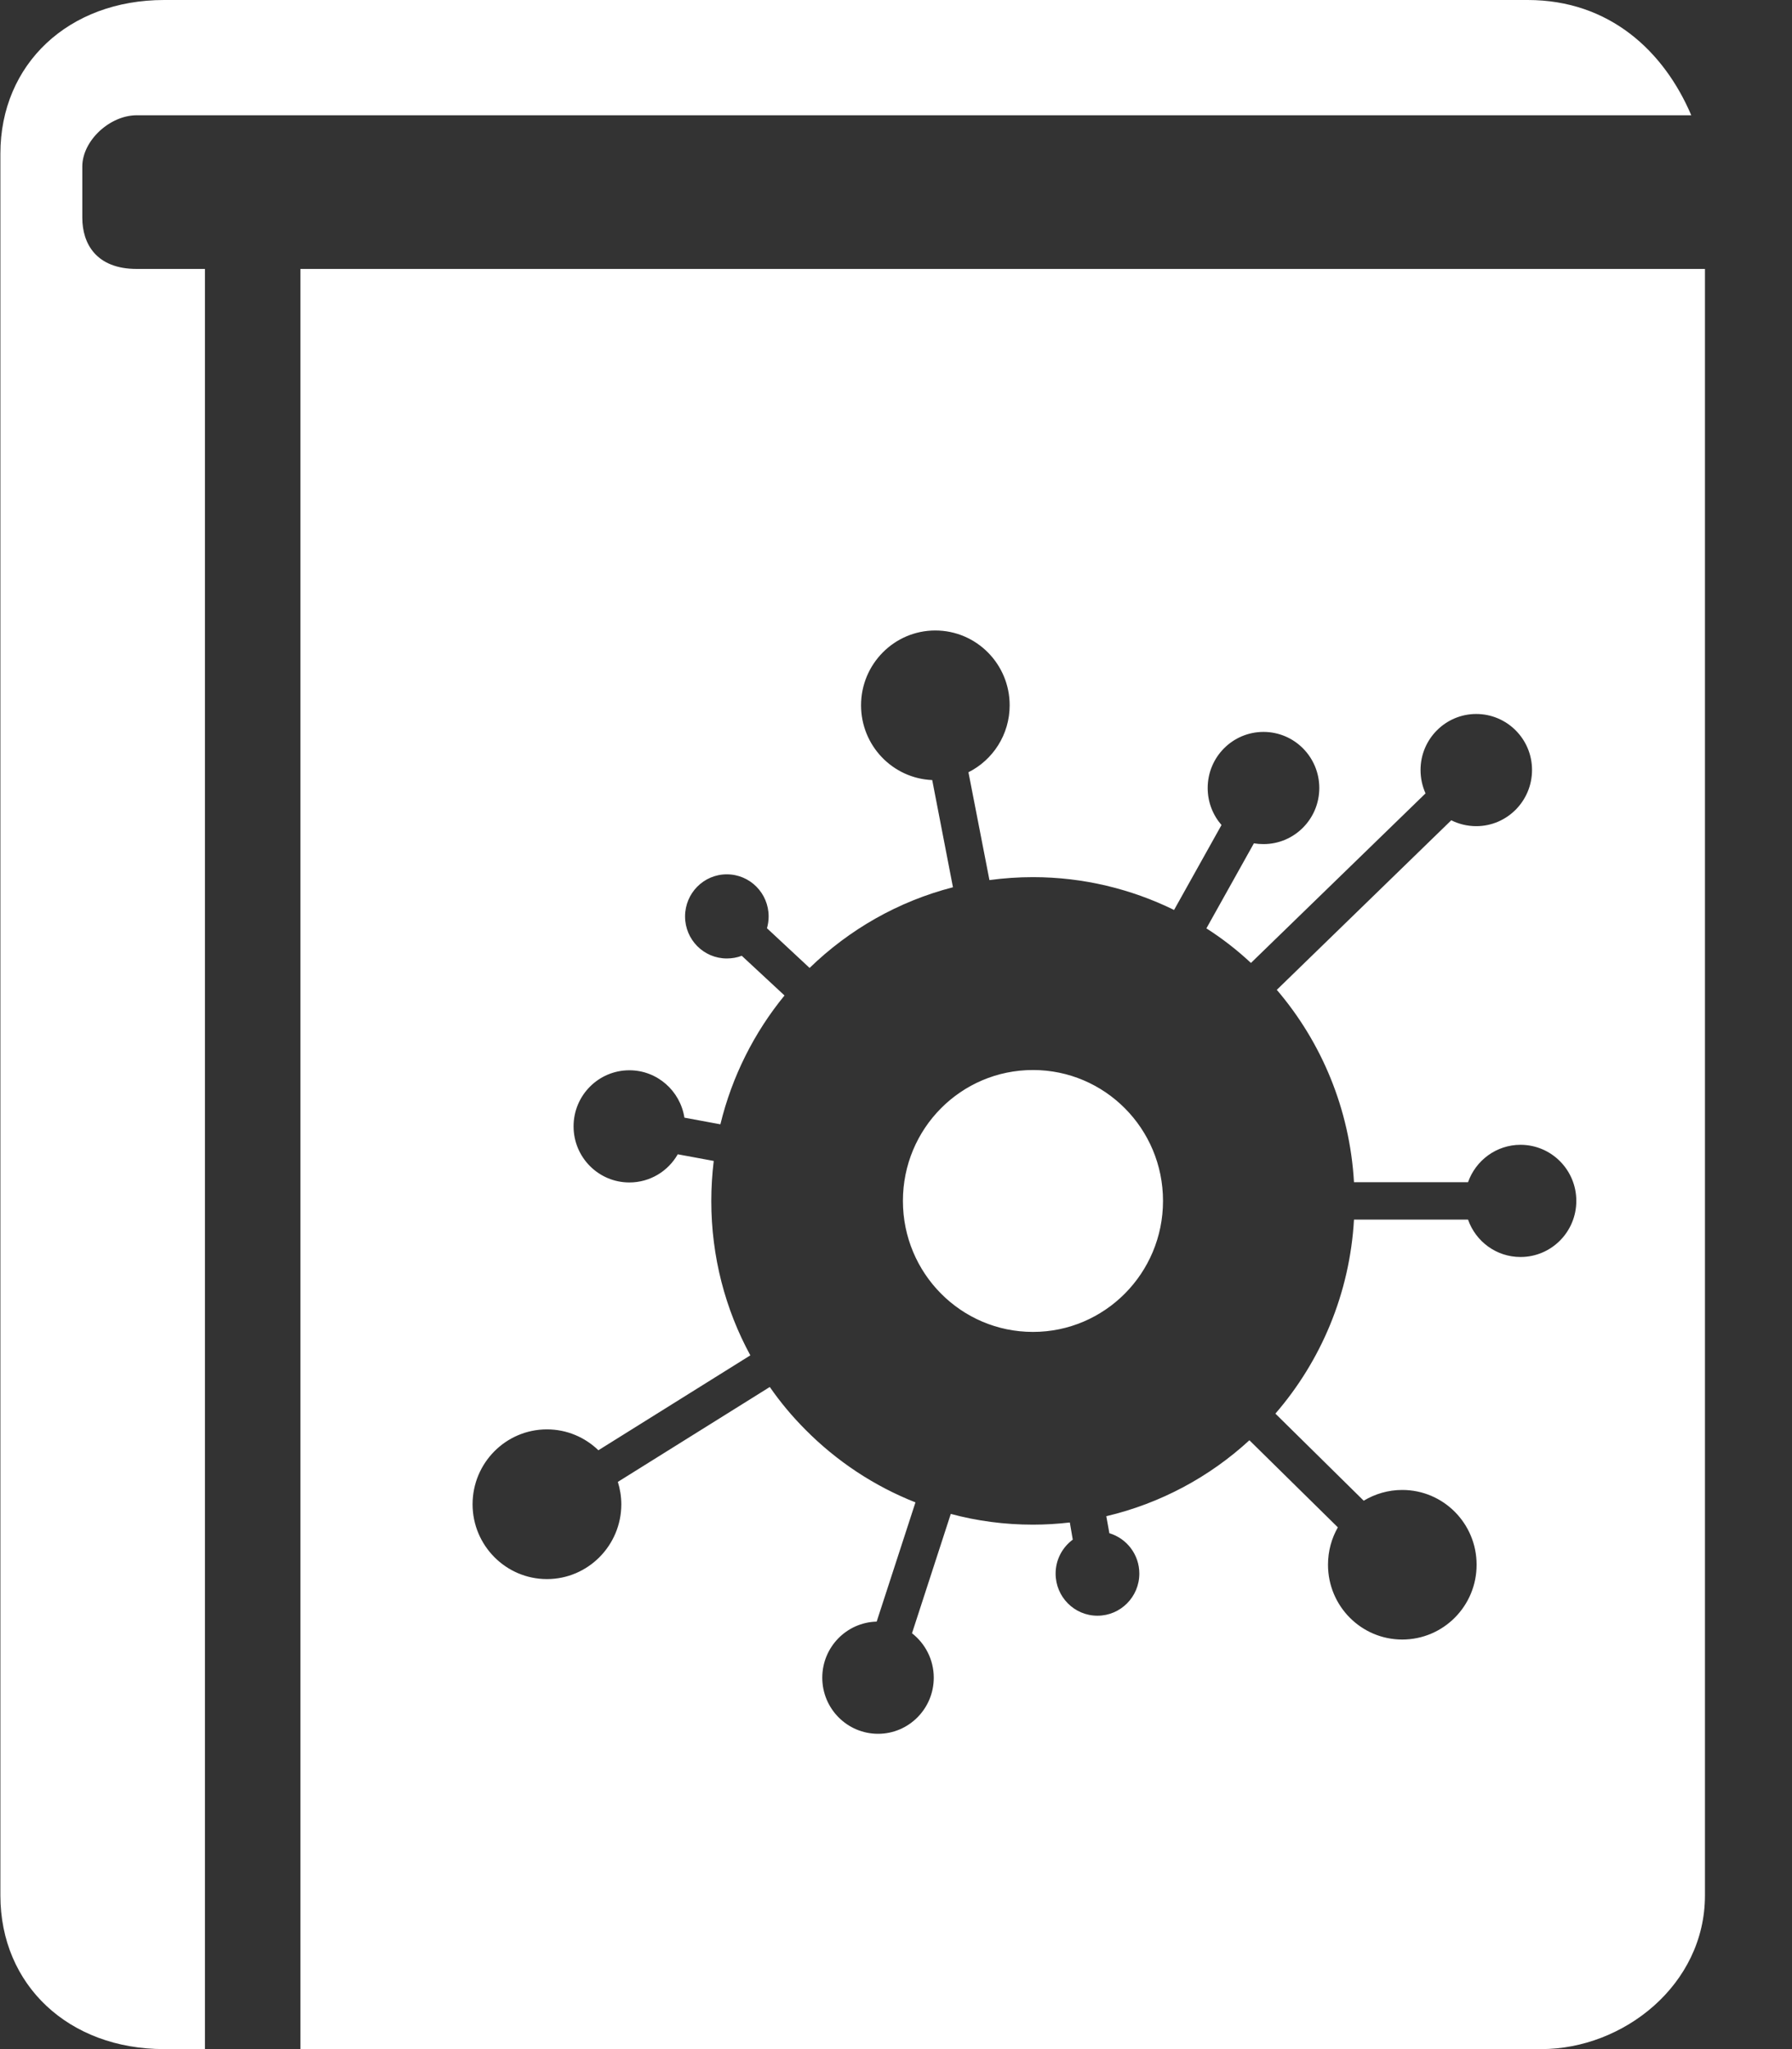 <?xml version="1.0" encoding="UTF-8" standalone="no"?>
<svg width="14px" height="16px" viewBox="0 0 14 16" version="1.1" xmlns="http://www.w3.org/2000/svg" xmlns:xlink="http://www.w3.org/1999/xlink">
    <rect x="0" y="0" width="14" height="16" fill="#333333" stroke="none"/>
    <!-- Generator: Sketch 40.2 (33826) - http://www.bohemiancoding.com/sketch -->
    <title>Group 5</title>
    <desc>Created with Sketch.</desc>
    <defs></defs>
    <g id="Welcome" stroke="none" stroke-width="1" fill="none" fill-rule="evenodd">
        <g id="知识管理平台规范" transform="translate(-244, -7997)" fill="#FFFFFF">
            <g id="Group-22" transform="translate(243, 7593)">
                <g id="Group-6">
                    <g id="Group-5" transform="translate(1, 404)">
                        <path d="M0.643,1.7 L0.643,1.3 C0.643,1.1 0.856,0.9 1.069,0.9 L13.213,0.9 C13,0.4 12.574,0 11.935,0 L1.282,0 C0.536,0 0.003,0.5 0.003,1.2 L0.003,14.8 C0.003,15.5 0.536,16 1.282,16 L1.601,16 L1.601,2.1 L1.069,2.1 C0.749,2.1 0.643,1.9 0.643,1.7 L0.643,1.7 Z" id="Shape"></path>
                        <path d="M2.347,2.1 L2.347,16 L12.042,16 C12.681,16 13.32,15.5 13.32,14.8 L13.32,2.1 L2.347,2.1 Z M8.07,8.355 C8.631,8.355 9.086,8.812 9.086,9.377 C9.086,9.942 8.631,10.4 8.07,10.4 C7.508,10.4 7.054,9.942 7.054,9.377 C7.054,8.812 7.508,8.355 8.07,8.355 L8.07,8.355 Z M9.172,7.105 C8.839,6.942 8.465,6.849 8.07,6.849 C7.954,6.849 7.841,6.857 7.73,6.872 L7.566,6.03 C7.757,5.934 7.888,5.736 7.888,5.507 C7.888,5.185 7.628,4.923 7.307,4.923 C6.987,4.923 6.727,5.185 6.727,5.507 C6.727,5.822 6.974,6.078 7.283,6.091 L7.445,6.928 C7.017,7.038 6.633,7.259 6.325,7.558 L5.992,7.248 C6,7.219 6.005,7.188 6.005,7.156 C6.005,6.974 5.859,6.827 5.678,6.827 C5.498,6.827 5.352,6.974 5.352,7.156 C5.352,7.337 5.498,7.484 5.678,7.484 C5.719,7.484 5.759,7.477 5.795,7.463 L6.129,7.773 C5.893,8.061 5.719,8.404 5.628,8.779 L5.347,8.727 C5.314,8.517 5.134,8.357 4.917,8.357 C4.676,8.357 4.481,8.553 4.481,8.795 C4.481,9.037 4.676,9.233 4.917,9.233 C5.078,9.233 5.22,9.145 5.295,9.013 L5.576,9.065 C5.564,9.167 5.557,9.272 5.557,9.377 C5.557,9.814 5.667,10.225 5.862,10.583 L4.675,11.324 C4.57,11.223 4.429,11.161 4.273,11.161 C3.952,11.161 3.692,11.423 3.692,11.746 C3.692,12.067 3.952,12.33 4.273,12.33 C4.594,12.33 4.854,12.067 4.854,11.746 C4.854,11.685 4.844,11.626 4.827,11.571 L6.014,10.83 C6.097,10.95 6.191,11.062 6.293,11.164 C6.535,11.408 6.827,11.603 7.152,11.731 L6.849,12.662 C6.613,12.668 6.424,12.862 6.424,13.1 C6.424,13.342 6.619,13.538 6.86,13.538 C7.1,13.538 7.295,13.342 7.295,13.1 C7.295,12.959 7.228,12.833 7.125,12.753 L7.428,11.821 C7.632,11.876 7.848,11.905 8.07,11.905 C8.167,11.905 8.263,11.899 8.358,11.888 L8.381,12.022 C8.3,12.082 8.247,12.178 8.247,12.287 C8.247,12.469 8.393,12.616 8.574,12.616 C8.754,12.616 8.901,12.469 8.901,12.287 C8.901,12.138 8.802,12.012 8.667,11.972 L8.643,11.839 C9.067,11.739 9.45,11.532 9.761,11.246 L10.452,11.926 C10.403,12.012 10.375,12.111 10.375,12.218 C10.375,12.541 10.635,12.802 10.955,12.802 C11.276,12.802 11.536,12.541 11.536,12.218 C11.536,11.895 11.276,11.634 10.955,11.634 C10.845,11.634 10.742,11.665 10.654,11.718 L9.964,11.038 C10.319,10.628 10.545,10.101 10.578,9.523 L11.469,9.523 C11.529,9.694 11.69,9.815 11.879,9.815 C12.12,9.815 12.315,9.619 12.315,9.377 C12.315,9.135 12.12,8.939 11.879,8.939 C11.69,8.939 11.529,9.061 11.469,9.231 L10.578,9.231 C10.545,8.659 10.324,8.137 9.975,7.729 L11.338,6.405 C11.396,6.434 11.463,6.451 11.533,6.451 C11.773,6.451 11.969,6.255 11.969,6.012 C11.969,5.77 11.773,5.575 11.533,5.575 C11.293,5.575 11.098,5.771 11.098,6.012 C11.098,6.078 11.112,6.139 11.137,6.195 L9.773,7.519 C9.666,7.419 9.549,7.328 9.425,7.249 L9.796,6.585 C9.82,6.589 9.845,6.591 9.871,6.591 C10.112,6.591 10.307,6.395 10.307,6.153 C10.307,5.911 10.112,5.715 9.871,5.715 C9.63,5.715 9.435,5.911 9.435,6.153 C9.435,6.264 9.476,6.365 9.543,6.442 L9.172,7.106 L9.172,7.105 Z" id="Combined-Shape"></path>
                    </g>
                </g>
            </g>
        </g>
    </g>
</svg>